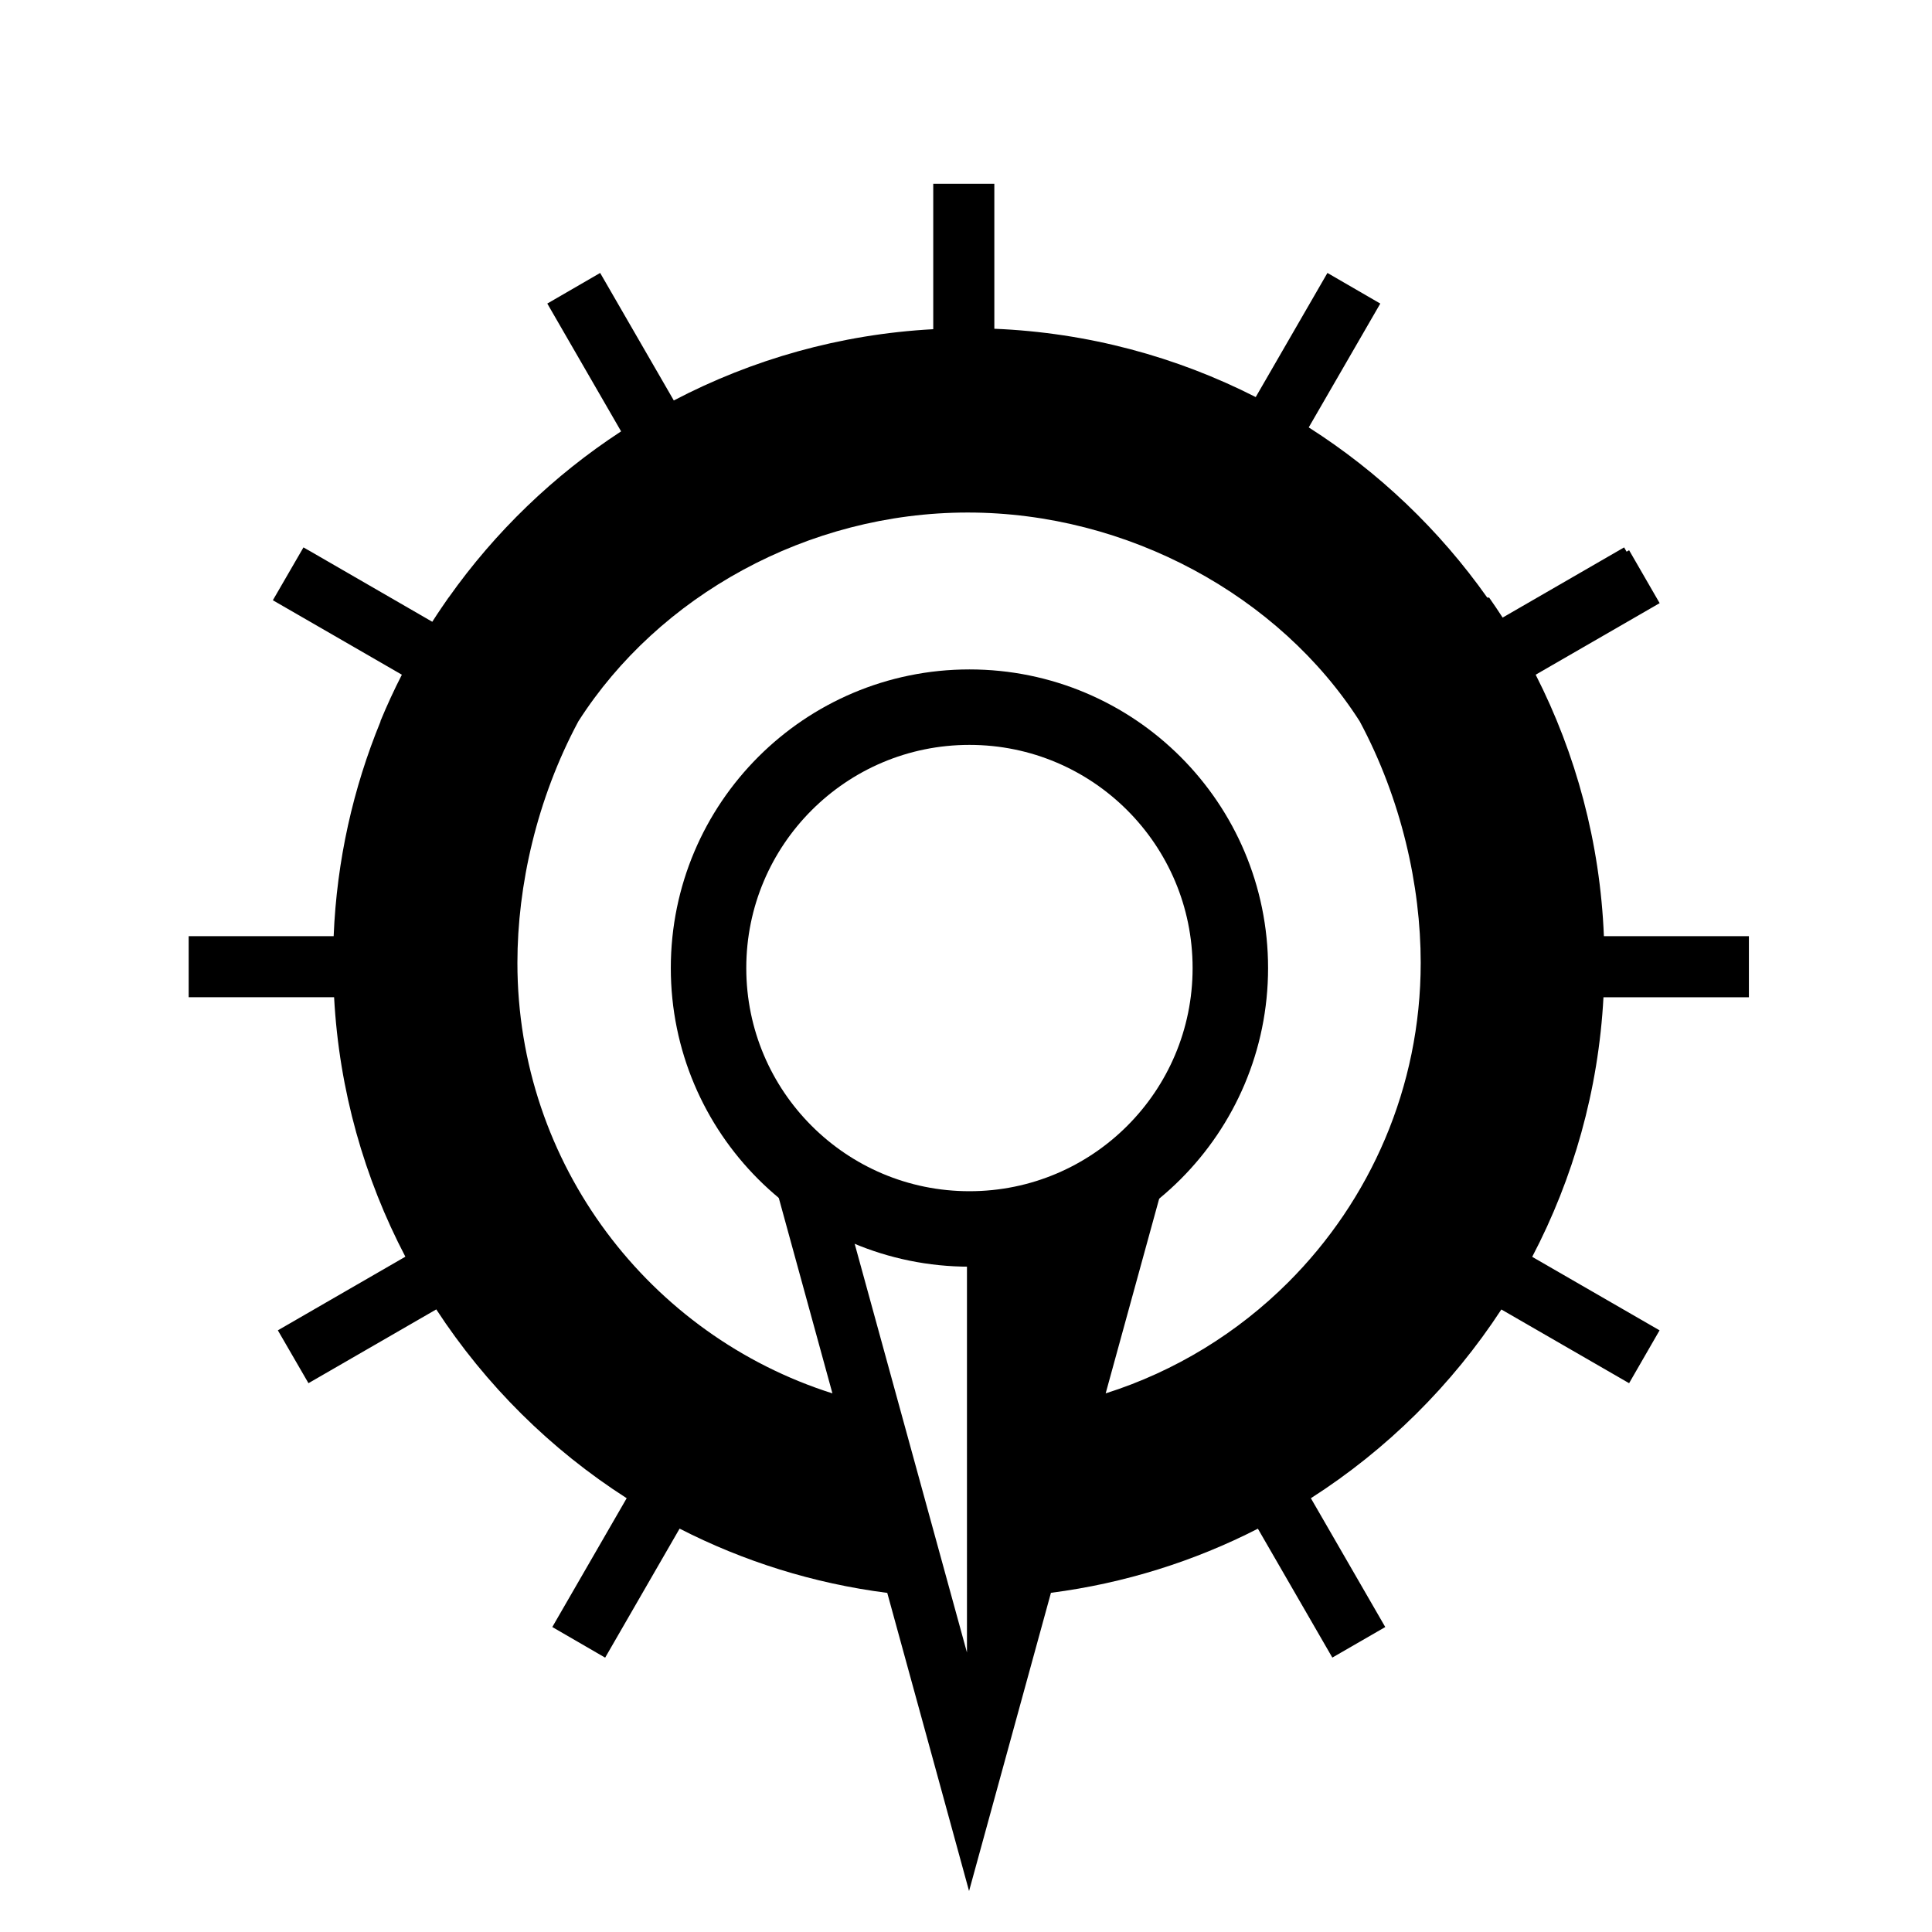 <?xml version="1.0" encoding="UTF-8" standalone="no"?>
<svg
   xmlns:dc="http://purl.org/dc/elements/1.1/"
   xmlns:cc="http://creativecommons.org/ns#"
   xmlns:rdf="http://www.w3.org/1999/02/22-rdf-syntax-ns#"
   xmlns:svg="http://www.w3.org/2000/svg"
   xmlns="http://www.w3.org/2000/svg"
   xmlns:sodipodi="http://sodipodi.sourceforge.net/DTD/sodipodi-0.dtd"
   xmlns:inkscape="http://www.inkscape.org/namespaces/inkscape"
   style="height: 512px; width: 512px;"
   viewBox="0 0 512 512"
   version="1.1"
   id="svg8"
   sodipodi:docname="arrow-south.svg"
   inkscape:version="0.92.5 (2060ec1f9f, 2020-04-08)">
  <defs
     id="defs12" />
  <sodipodi:namedview
     pagecolor="#ffffff"
     bordercolor="#666666"
     borderopacity="1"
     objecttolerance="10"
     gridtolerance="10"
     guidetolerance="10"
     inkscape:pageopacity="0"
     inkscape:pageshadow="2"
     inkscape:window-width="1848"
     inkscape:window-height="1016"
     id="namedview10"
     showgrid="false"
     inkscape:zoom="1.1163841"
     inkscape:cx="182.82915"
     inkscape:cy="213.1588"
     inkscape:window-x="72"
     inkscape:window-y="27"
     inkscape:window-maximized="1"
     inkscape:current-layer="svg8"
     showguides="true"
     inkscape:guide-bbox="true">
    <sodipodi:guide
       position="463.473,247.717"
       orientation="0,1"
       id="guide815"
       inkscape:locked="false" />
  </sodipodi:namedview>
  <path
     style="fill:#000000;fill-opacity:1;stroke-width:0.866"
     d="m 256.811,501.142 7.807,-28.436 13.893,-50.594 c 19.517,-2.525 38.008,-8.375 54.842,-16.994 l 19.729,34.158 14.027,-8.094 -19.711,-34.139 c 20.161,-12.905 37.395,-29.987 50.48,-50.021 l 33.852,19.539 8.074,-14.008 -33.754,-19.479 c 10.876,-20.766 17.554,-44.072 18.887,-68.793 l 38.539,-0.002 v -16.189 l -38.426,0.002 c -1.015,-24.856 -7.419,-48.34 -18.082,-69.289 l 32.855,-18.965 -8.094,-14.025 -0.666,0.385 -0.656,-1.133 -32.193,18.598 c -1.162,-1.788 -2.351,-3.555 -3.576,-5.297 h -0.5 c -12.677,-17.931 -28.754,-33.288 -47.312,-45.104 l 18.963,-32.816 -14.006,-8.115 -19.004,32.895 C 311.828,94.564 288.365,88.141 263.51,87.125 l -0.002,-38.424 h -16.189 v 38.541 c -24.711,1.332 -47.994,8.017 -68.754,18.885 l -19.518,-33.793 -14.008,8.113 19.559,33.869 c -17.878,11.671 -33.401,26.643 -45.711,44.051 h -0.023 c -0.538,0.766 -1.066,1.541 -1.594,2.314 -0.107,0.156 -0.216,0.31 -0.322,0.467 -0.812,1.199 -1.612,2.406 -2.391,3.629 l -32.816,-18.963 -0.006,0.01 -1.314,-0.758 -8.113,14.008 21.553,12.436 12.635,7.299 c -2.062,4.026 -3.96,8.149 -5.697,12.354 h 0.06 c -7.264,17.674 -11.618,36.848 -12.439,56.93 h -38.422 l -0.002,16.189 h 38.541 c 1.332,24.711 8.019,47.996 18.887,68.756 l -33.793,19.516 8.113,14.008 33.869,-19.557 c 13.082,20.038 30.301,37.129 50.461,50.039 l -19.711,34.139 14.008,8.113 19.727,-34.193 c 16.898,8.656 35.435,14.519 55.033,17.031 l 13.893,50.594 z M 256.256,437.937 222.793,316.131 c -8.767,-4.931 -16.352,-11.715 -22.227,-19.879 l 20.037,73.008 c -48.403,-15.346 -83.485,-60.623 -83.484,-114.105 -3.8e-4,-20.419 5.121,-43.391 16.156,-63.992 v 0 c 21.258,-33.268 60.761,-55.338 103.17,-55.338 42.41,-9.9e-4 82.632,22.069 103.893,55.338 v 0 c 11.041,20.601 16.166,43.573 16.166,63.992 -10e-4,33.053 -13.418,62.978 -35.076,84.637 -13.384,13.384 -29.933,23.607 -48.414,29.469 l 20.352,-74.053 c -12.911,18.636 -34.138,29.757 -56.809,29.766 -0.1,-0.005 -0.201,-0.01 -0.301,-0.016 z"
     id="path4"
     inkscape:connector-curvature="0"
     sodipodi:nodetypes="ccccccccccccccccccccccccccccccccccccccccccccccccccccccccccccccccccccccccccsccccc" />
  <circle
     style="fill:none;fill-opacity:1;stroke:#000000;stroke-width:20;stroke-miterlimit:4;stroke-dasharray:none;stroke-opacity:1"
     id="path821"
     cx="256.912"
     cy="256.544"
     r="69.141" />
  <path
     style="fill:#000000;fill-opacity:1;stroke-width:0.866"
     inkscape:connector-curvature="0"
     id="path4-6"
     d="m -916.06,404.633 -8.075,14.008 33.754,19.48 c -10.876,20.766 -17.554,44.072 -18.887,68.792 l -38.539,10e-4 10e-4,16.189 38.424,-0.001 c 1.015,24.856 7.419,48.34 18.082,69.29 l -32.856,18.964 8.095,14.026 32.799,-18.944 c 13.008,20.426 30.31,37.85 50.613,51.035 l -18.791,32.527 14.027,8.096 18.733,-32.473 c 17.095,8.898 35.907,14.948 55.8,17.529 l 13.911,50.615 7.828,28.414 7.788,-28.414 13.892,-50.596 c 19.978,-2.568 38.867,-8.63 56.029,-17.566 l 18.752,32.493 13.988,-8.097 -18.791,-32.529 c 20.301,-13.188 37.588,-30.624 50.594,-51.054 l 32.816,18.963 8.115,-14.006 -32.895,-19.002 c 10.662,-20.949 17.085,-44.414 18.102,-69.269 l 38.423,-10e-4 10e-4,-16.189 h -38.54 c -1.332,-24.711 -8.019,-47.996 -18.886,-68.755 l 33.793,-19.517 -8.113,-14.008 -33.869,19.557 c -13.082,-20.038 -30.301,-37.13 -50.461,-50.04 l 19.711,-34.138 -14.008,-8.113 -19.727,34.193 c -16.898,-8.656 -35.436,-14.519 -55.034,-17.03 l -13.891,-50.595 -7.79,-28.416 -7.807,28.435 -13.891,50.595 c -19.517,2.525 -38.009,8.374 -54.843,16.993 l -19.728,-34.158 -14.029,8.095 19.711,34.138 c -20.161,12.905 -37.395,29.986 -50.481,50.021 z m 175.471,-71.374 50.232,182.84 -0.192,0.727 -50.04,-0.019 v 182.134 l -0.573,2.104 -50.594,-184.237 h 51.167 l 10e-4,-183.549 z m -85.171,98.145 c 13.384,-13.384 29.933,-23.606 48.414,-29.468 l -30.79,112.037 -0.576,2.143 0.576,2.143 30.712,111.847 c -48.364,-15.368 -83.412,-60.613 -83.413,-114.066 0.001,-33.053 13.418,-62.978 35.076,-84.636 z m 120.823,-29.469 c 48.404,15.345 83.487,60.623 83.487,114.106 10e-4,53.471 -35.061,98.75 -83.449,114.106 l 30.712,-111.886 0.612,-2.143 -0.612,-2.143 -30.75,-112.037 z" />
  <circle
     style="fill:none;fill-opacity:1;stroke:#000000;stroke-width:20;stroke-miterlimit:4;stroke-dasharray:none;stroke-opacity:1"
     id="path821-7"
     cx="-740.889"
     cy="515.365"
     r="69.141" />
</svg>
